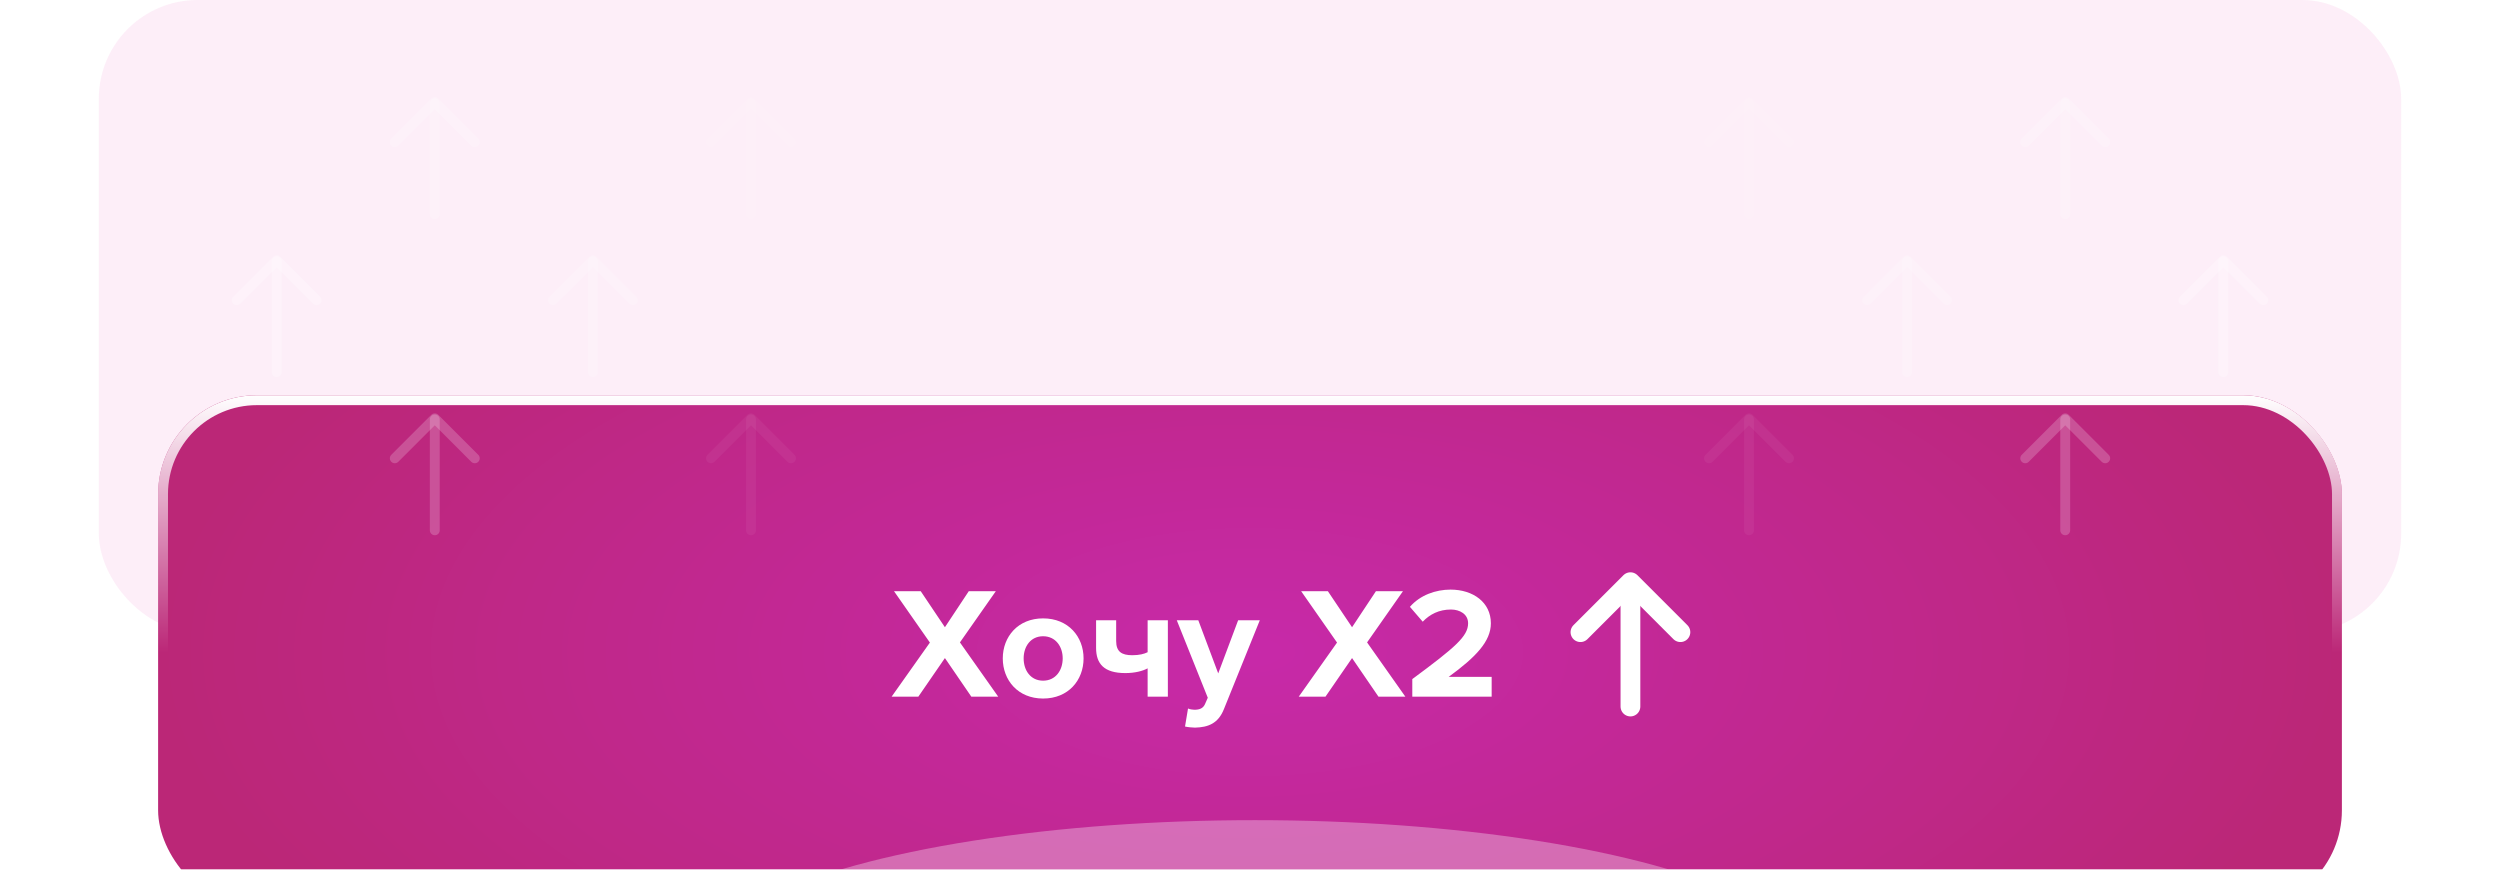 <svg width="253" height="88" viewBox="0 0 253 88" fill="none" xmlns="http://www.w3.org/2000/svg">
<rect x="10" width="233" height="64" rx="10" fill="#EB2BAC" fill-opacity="0.08"/>
<g filter="url(#filter0_dddiiin_281_5320)">
<g clip-path="url(#clip0_281_5320)">
<rect x="16" y="6" width="221" height="52" rx="10" fill="url(#paint0_radial_281_5320)"/>
<path d="M101.017 36.5H98.297L95.625 32.596L92.937 36.5H90.233L94.105 31.028L90.473 25.828H93.177L95.625 29.476L98.041 25.828H100.777L97.145 31.012L101.017 36.5ZM105.561 36.692C103.017 36.692 101.481 34.836 101.481 32.628C101.481 30.436 103.017 28.58 105.561 28.58C108.121 28.58 109.657 30.436 109.657 32.628C109.657 34.836 108.121 36.692 105.561 36.692ZM105.561 34.884C106.825 34.884 107.545 33.844 107.545 32.628C107.545 31.428 106.825 30.388 105.561 30.388C104.297 30.388 103.593 31.428 103.593 32.628C103.593 33.844 104.297 34.884 105.561 34.884ZM110.924 28.772H112.956V30.868C112.956 31.956 113.516 32.308 114.588 32.308C115.292 32.308 115.788 32.18 116.14 32.004V28.772H118.188V36.5H116.14V33.636C115.644 33.908 114.844 34.116 113.884 34.116C111.724 34.116 110.924 33.172 110.924 31.572V28.772ZM119.924 39.524L120.228 37.7C120.404 37.78 120.676 37.828 120.868 37.828C121.396 37.828 121.748 37.684 121.94 37.268L122.228 36.612L119.091 28.772H121.268L123.284 34.148L125.3 28.772H127.492L123.86 37.764C123.284 39.22 122.26 39.604 120.932 39.636C120.692 39.636 120.18 39.588 119.924 39.524ZM142.22 36.5H139.5L136.828 32.596L134.14 36.5H131.436L135.308 31.028L131.676 25.828H134.38L136.828 29.476L139.244 25.828H141.98L138.348 31.012L142.22 36.5ZM150.956 36.5H142.924V34.724C147.292 31.492 148.572 30.388 148.572 29.076C148.572 28.148 147.724 27.684 146.844 27.684C145.628 27.684 144.7 28.164 143.98 28.916L142.684 27.412C143.724 26.212 145.308 25.668 146.796 25.668C149.068 25.668 150.876 26.948 150.876 29.076C150.876 30.9 149.372 32.484 146.604 34.5H150.956V36.5Z" fill="white"/>
<path d="M170.058 29.975L165 24.917L159.941 29.975" stroke="white" stroke-width="2" stroke-miterlimit="10" stroke-linecap="round" stroke-linejoin="round"/>
<path d="M165 37.501V25.059" stroke="white" stroke-width="2" stroke-miterlimit="10" stroke-linecap="round" stroke-linejoin="round"/>
<g filter="url(#filter1_f_281_5320)">
<ellipse cx="127" cy="64.5" rx="57" ry="15.5" fill="white" fill-opacity="0.32" style="mix-blend-mode:plus-lighter"/>
</g>
</g>
<rect x="16.5" y="6.5" width="220" height="51" rx="9.5" stroke="url(#paint1_linear_281_5320)"/>
</g>
<path d="M32.047 30.38L28 26.333L23.953 30.38" stroke="white" stroke-opacity="0.25" stroke-miterlimit="10" stroke-linecap="round" stroke-linejoin="round"/>
<path d="M28 37.666V26.446" stroke="white" stroke-opacity="0.25" stroke-miterlimit="10" stroke-linecap="round" stroke-linejoin="round"/>
<path d="M64.046 30.38L60 26.333L55.953 30.38" stroke="white" stroke-opacity="0.15" stroke-miterlimit="10" stroke-linecap="round" stroke-linejoin="round"/>
<path d="M60 37.666V26.446" stroke="white" stroke-opacity="0.15" stroke-miterlimit="10" stroke-linecap="round" stroke-linejoin="round"/>
<path d="M48.047 46.38L44 42.333L39.953 46.38" stroke="white" stroke-opacity="0.2" stroke-miterlimit="10" stroke-linecap="round" stroke-linejoin="round"/>
<path d="M44 53.666V42.446" stroke="white" stroke-opacity="0.2" stroke-miterlimit="10" stroke-linecap="round" stroke-linejoin="round"/>
<path d="M80.046 46.38L76 42.333L71.953 46.38" stroke="white" stroke-opacity="0.05" stroke-miterlimit="10" stroke-linecap="round" stroke-linejoin="round"/>
<path d="M76 53.666V42.446" stroke="white" stroke-opacity="0.05" stroke-miterlimit="10" stroke-linecap="round" stroke-linejoin="round"/>
<path d="M48.047 14.38L44 10.333L39.953 14.38" stroke="white" stroke-opacity="0.2" stroke-miterlimit="10" stroke-linecap="round" stroke-linejoin="round"/>
<path d="M44 21.666V10.446" stroke="white" stroke-opacity="0.2" stroke-miterlimit="10" stroke-linecap="round" stroke-linejoin="round"/>
<path d="M80.046 14.38L76 10.333L71.953 14.38" stroke="white" stroke-opacity="0.05" stroke-miterlimit="10" stroke-linecap="round" stroke-linejoin="round"/>
<path d="M76 21.666V10.446" stroke="white" stroke-opacity="0.05" stroke-miterlimit="10" stroke-linecap="round" stroke-linejoin="round"/>
<path d="M220.954 30.38L225 26.333L229.047 30.38" stroke="white" stroke-opacity="0.25" stroke-miterlimit="10" stroke-linecap="round" stroke-linejoin="round"/>
<path d="M225 37.666V26.446" stroke="white" stroke-opacity="0.25" stroke-miterlimit="10" stroke-linecap="round" stroke-linejoin="round"/>
<path d="M188.954 30.38L193 26.333L197.047 30.38" stroke="white" stroke-opacity="0.15" stroke-miterlimit="10" stroke-linecap="round" stroke-linejoin="round"/>
<path d="M193 37.666V26.446" stroke="white" stroke-opacity="0.15" stroke-miterlimit="10" stroke-linecap="round" stroke-linejoin="round"/>
<path d="M204.954 46.38L209 42.333L213.047 46.38" stroke="white" stroke-opacity="0.2" stroke-miterlimit="10" stroke-linecap="round" stroke-linejoin="round"/>
<path d="M209 53.666V42.446" stroke="white" stroke-opacity="0.2" stroke-miterlimit="10" stroke-linecap="round" stroke-linejoin="round"/>
<path d="M172.954 46.38L177 42.333L181.047 46.38" stroke="white" stroke-opacity="0.05" stroke-miterlimit="10" stroke-linecap="round" stroke-linejoin="round"/>
<path d="M177 53.666V42.446" stroke="white" stroke-opacity="0.05" stroke-miterlimit="10" stroke-linecap="round" stroke-linejoin="round"/>
<path d="M204.954 14.38L209 10.333L213.047 14.38" stroke="white" stroke-opacity="0.2" stroke-miterlimit="10" stroke-linecap="round" stroke-linejoin="round"/>
<path d="M209 21.666V10.446" stroke="white" stroke-opacity="0.2" stroke-miterlimit="10" stroke-linecap="round" stroke-linejoin="round"/>
<path d="M172.954 14.38L177 10.333L181.047 14.38" stroke="white" stroke-opacity="0.05" stroke-miterlimit="10" stroke-linecap="round" stroke-linejoin="round"/>
<path d="M177 21.666V10.446" stroke="white" stroke-opacity="0.05" stroke-miterlimit="10" stroke-linecap="round" stroke-linejoin="round"/>
<defs>
<filter id="filter0_dddiiin_281_5320" x="0" y="-18" width="253" height="128" filterUnits="userSpaceOnUse" color-interpolation-filters="sRGB">
<feFlood flood-opacity="0" result="BackgroundImageFix"/>
<feColorMatrix in="SourceAlpha" type="matrix" values="0 0 0 0 0 0 0 0 0 0 0 0 0 0 0 0 0 0 127 0" result="hardAlpha"/>
<feMorphology radius="16" operator="erode" in="SourceAlpha" result="effect1_dropShadow_281_5320"/>
<feOffset dy="36"/>
<feGaussianBlur stdDeviation="16"/>
<feComposite in2="hardAlpha" operator="out"/>
<feColorMatrix type="matrix" values="0 0 0 0 0.643 0 0 0 0 0.055 0 0 0 0 0.455 0 0 0 0.21 0"/>
<feBlend mode="normal" in2="BackgroundImageFix" result="effect1_dropShadow_281_5320"/>
<feColorMatrix in="SourceAlpha" type="matrix" values="0 0 0 0 0 0 0 0 0 0 0 0 0 0 0 0 0 0 127 0" result="hardAlpha"/>
<feMorphology radius="8" operator="erode" in="SourceAlpha" result="effect2_dropShadow_281_5320"/>
<feOffset dy="8"/>
<feGaussianBlur stdDeviation="8"/>
<feComposite in2="hardAlpha" operator="out"/>
<feColorMatrix type="matrix" values="0 0 0 0 0.643 0 0 0 0 0.055 0 0 0 0 0.455 0 0 0 0.12 0"/>
<feBlend mode="normal" in2="effect1_dropShadow_281_5320" result="effect2_dropShadow_281_5320"/>
<feColorMatrix in="SourceAlpha" type="matrix" values="0 0 0 0 0 0 0 0 0 0 0 0 0 0 0 0 0 0 127 0" result="hardAlpha"/>
<feMorphology radius="8" operator="erode" in="SourceAlpha" result="effect3_dropShadow_281_5320"/>
<feOffset dy="2"/>
<feGaussianBlur stdDeviation="2"/>
<feComposite in2="hardAlpha" operator="out"/>
<feColorMatrix type="matrix" values="0 0 0 0 0.643 0 0 0 0 0.055 0 0 0 0 0.455 0 0 0 0.08 0"/>
<feBlend mode="normal" in2="effect2_dropShadow_281_5320" result="effect3_dropShadow_281_5320"/>
<feBlend mode="normal" in="SourceGraphic" in2="BackgroundImageFix" result="shape"/>
<feColorMatrix in="SourceAlpha" type="matrix" values="0 0 0 0 0 0 0 0 0 0 0 0 0 0 0 0 0 0 127 0" result="hardAlpha"/>
<feMorphology radius="16" operator="dilate" in="SourceAlpha" result="effect4_innerShadow_281_5320"/>
<feOffset dy="8"/>
<feGaussianBlur stdDeviation="12"/>
<feComposite in2="hardAlpha" operator="arithmetic" k2="-1" k3="1"/>
<feColorMatrix type="matrix" values="0 0 0 0 1 0 0 0 0 1 0 0 0 0 1 0 0 0 0.24 0"/>
<feBlend mode="plus-lighter" in2="shape" result="effect4_innerShadow_281_5320"/>
<feColorMatrix in="SourceAlpha" type="matrix" values="0 0 0 0 0 0 0 0 0 0 0 0 0 0 0 0 0 0 127 0" result="hardAlpha"/>
<feOffset dy="-24"/>
<feGaussianBlur stdDeviation="16"/>
<feComposite in2="hardAlpha" operator="arithmetic" k2="-1" k3="1"/>
<feColorMatrix type="matrix" values="0 0 0 0 1 0 0 0 0 1 0 0 0 0 1 0 0 0 0.22 0"/>
<feBlend mode="plus-lighter" in2="effect4_innerShadow_281_5320" result="effect5_innerShadow_281_5320"/>
<feColorMatrix in="SourceAlpha" type="matrix" values="0 0 0 0 0 0 0 0 0 0 0 0 0 0 0 0 0 0 127 0" result="hardAlpha"/>
<feOffset dy="4"/>
<feGaussianBlur stdDeviation="6"/>
<feComposite in2="hardAlpha" operator="arithmetic" k2="-1" k3="1"/>
<feColorMatrix type="matrix" values="0 0 0 0 1 0 0 0 0 1 0 0 0 0 1 0 0 0 1 0"/>
<feBlend mode="normal" in2="effect5_innerShadow_281_5320" result="effect6_innerShadow_281_5320"/>
<feTurbulence type="fractalNoise" baseFrequency="2 2" stitchTiles="stitch" numOctaves="3" result="noise" seed="8155" />
<feColorMatrix in="noise" type="luminanceToAlpha" result="alphaNoise" />
<feComponentTransfer in="alphaNoise" result="coloredNoise1">
<feFuncA type="discrete" tableValues="1 1 1 1 1 1 1 1 1 1 1 1 1 1 1 1 1 1 1 1 1 1 1 1 1 1 1 1 1 1 1 1 1 1 1 1 1 1 1 1 1 1 1 1 1 1 1 1 1 1 1 0 0 0 0 0 0 0 0 0 0 0 0 0 0 0 0 0 0 0 0 0 0 0 0 0 0 0 0 0 0 0 0 0 0 0 0 0 0 0 0 0 0 0 0 0 0 0 0 0 "/>
</feComponentTransfer>
<feComposite operator="in" in2="effect6_innerShadow_281_5320" in="coloredNoise1" result="noise1Clipped" />
<feFlood flood-color="rgba(255, 255, 255, 0.13)" result="color1Flood" />
<feComposite operator="in" in2="noise1Clipped" in="color1Flood" result="color1" />
<feMerge result="effect7_noise_281_5320">
<feMergeNode in="effect6_innerShadow_281_5320" />
<feMergeNode in="color1" />
</feMerge>
<feBlend mode="normal" in="effect7_noise_281_5320" in2="effect3_dropShadow_281_5320" result="effect7_noise_281_5320"/>
</filter>
<filter id="filter1_f_281_5320" x="50.5" y="29.5" width="153" height="70" filterUnits="userSpaceOnUse" color-interpolation-filters="sRGB">
<feFlood flood-opacity="0" result="BackgroundImageFix"/>
<feBlend mode="normal" in="SourceGraphic" in2="BackgroundImageFix" result="shape"/>
<feGaussianBlur stdDeviation="9.75" result="effect1_foregroundBlur_281_5320"/>
</filter>
<radialGradient id="paint0_radial_281_5320" cx="0" cy="0" r="1" gradientUnits="userSpaceOnUse" gradientTransform="translate(126.5 32) scale(110.5 50.419)">
<stop stop-color="#C729A9"/>
<stop offset="1" stop-color="#BB2777"/>
</radialGradient>
<linearGradient id="paint1_linear_281_5320" x1="126.5" y1="6" x2="126.5" y2="32" gradientUnits="userSpaceOnUse">
<stop stop-color="white"/>
<stop offset="1" stop-color="white" stop-opacity="0"/>
</linearGradient>
<clipPath id="clip0_281_5320">
<rect x="16" y="6" width="221" height="52" rx="10" fill="white"/>
</clipPath>
</defs>
</svg>
